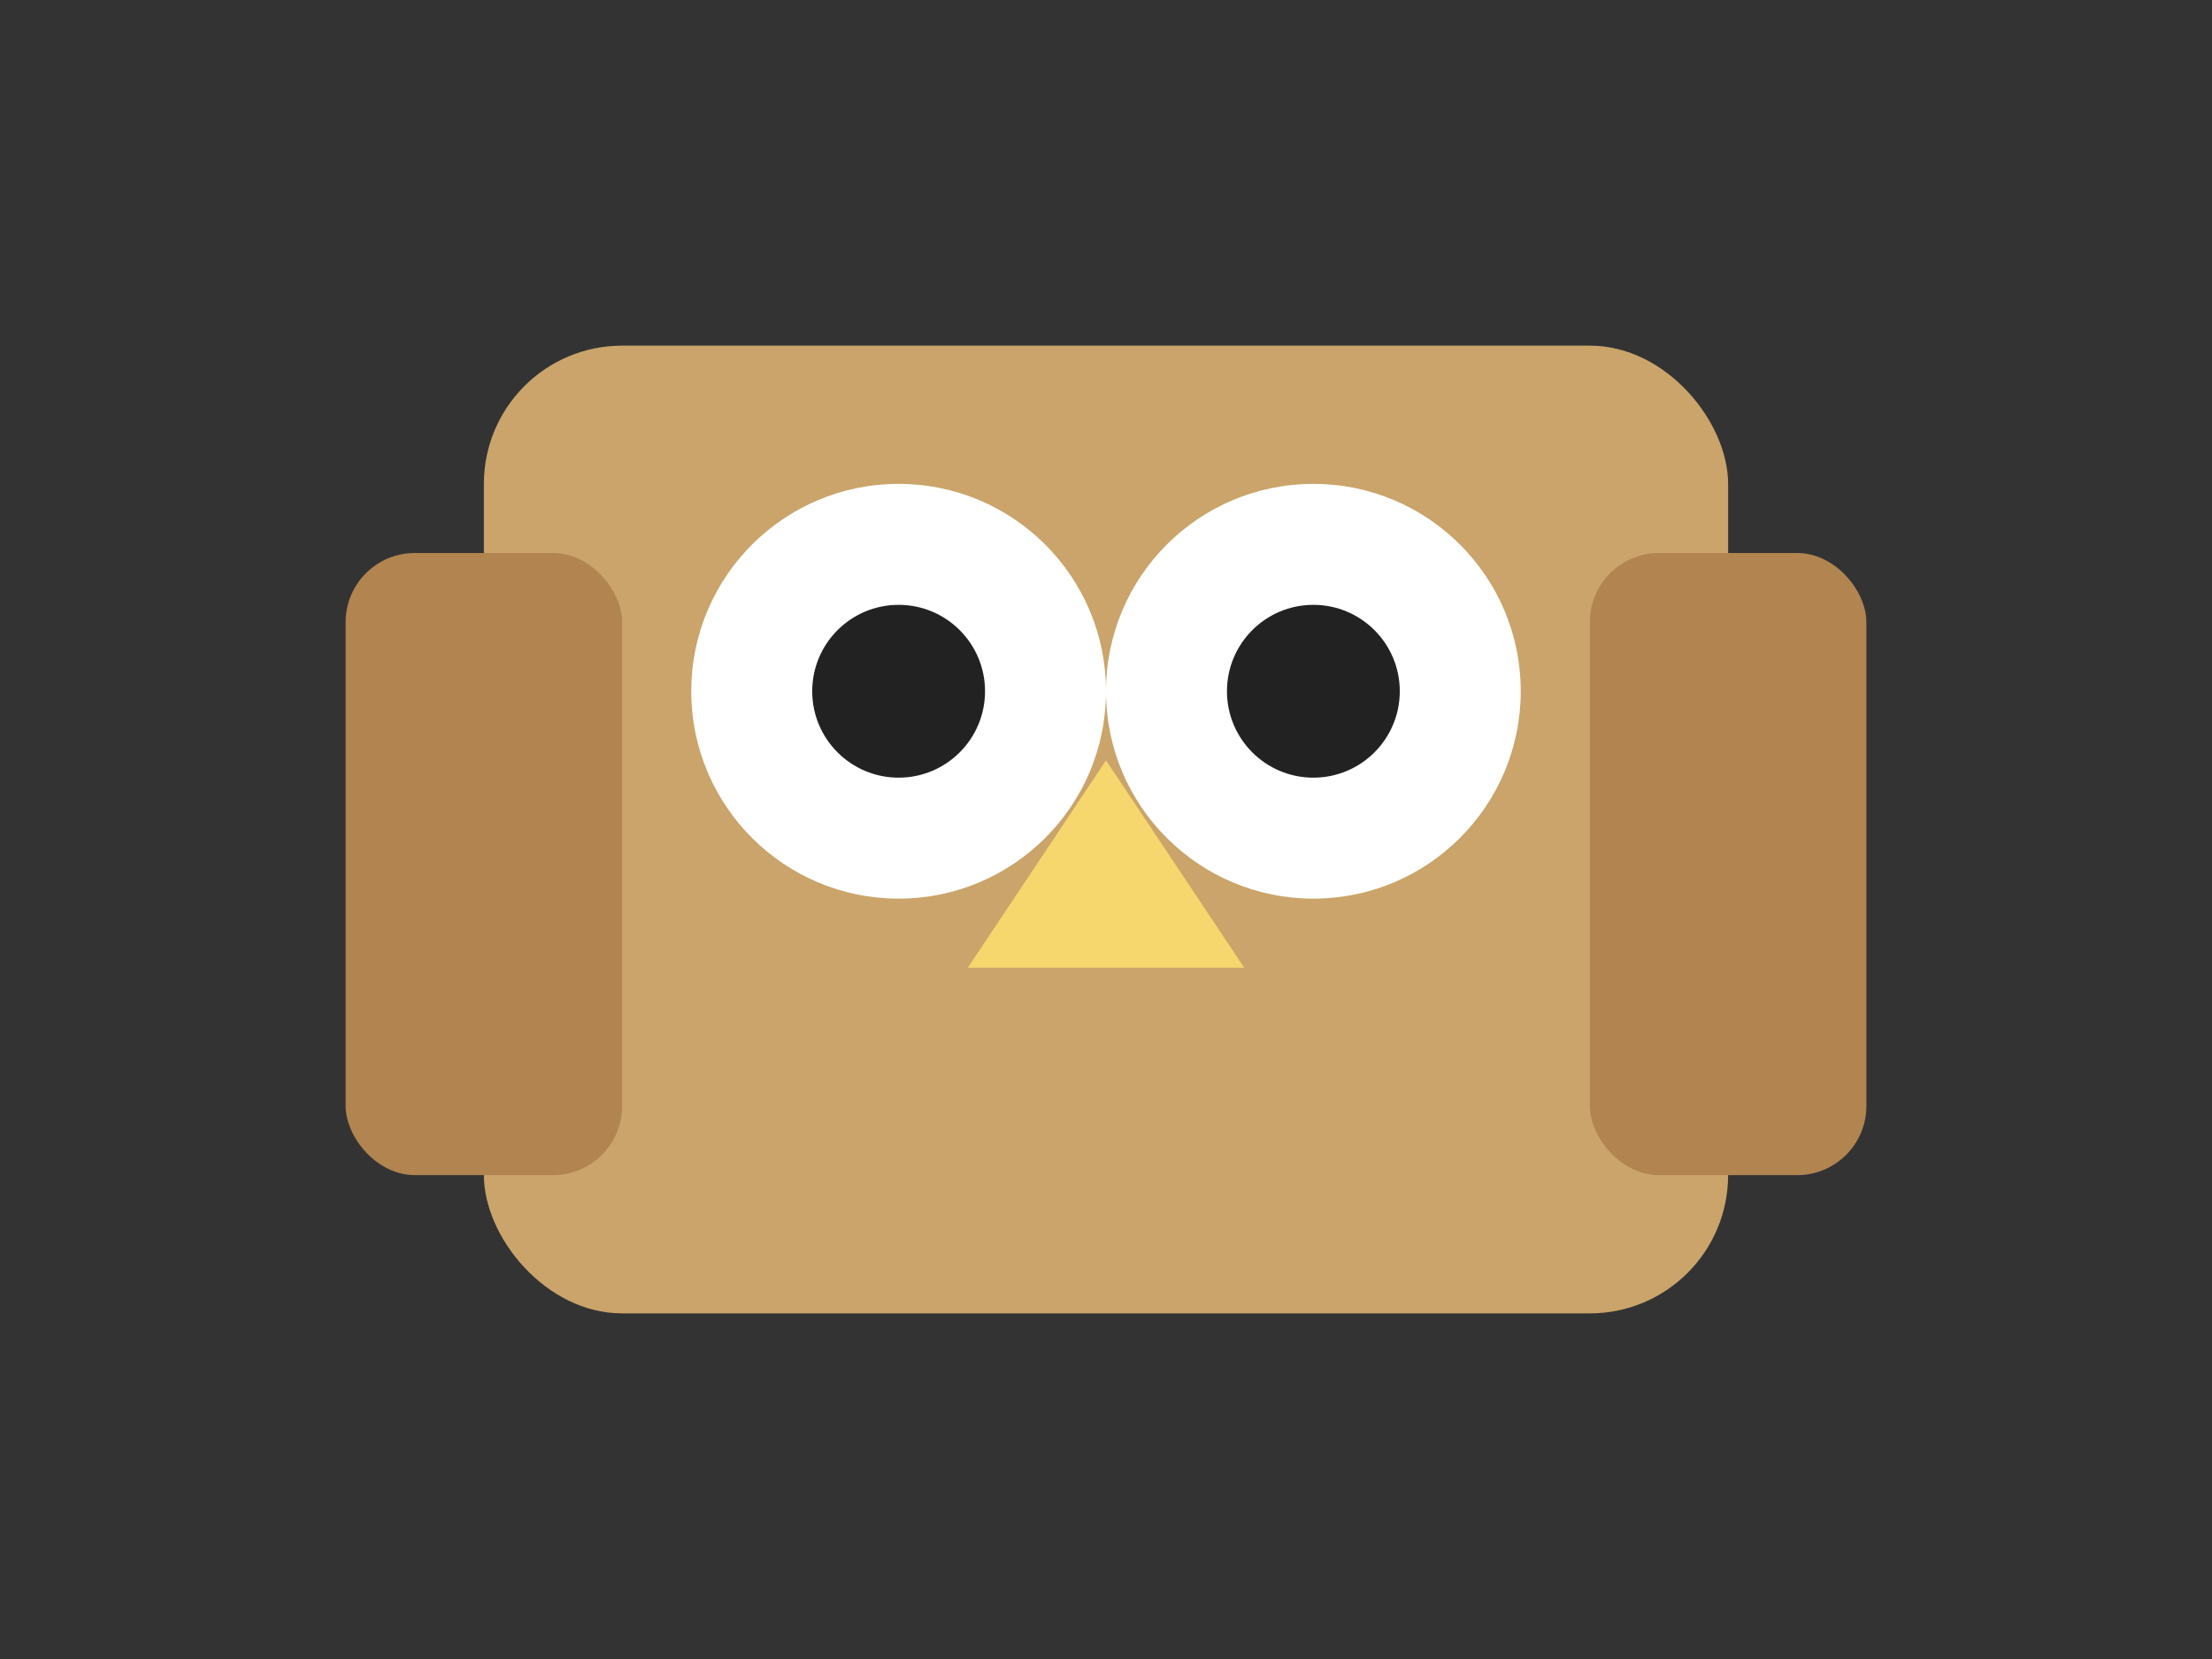 <?xml version="1.0" encoding="UTF-8"?>
<svg width="64" height="48" viewBox="0 0 64 48" xmlns="http://www.w3.org/2000/svg">
  <rect x="0" y="0" width="64" height="48" fill="#333333" stroke="none"/>
  <rect width="64" height="48" fill="none"/>
  <g>
    <rect x="14" y="10" width="36" height="28" fill="#caa46a" rx="4"/>
    <rect x="10" y="16" width="8" height="18" fill="#b18450" rx="2"/>
    <rect x="46" y="16" width="8" height="18" fill="#b18450" rx="2"/>
    <circle cx="26" cy="20" r="6" fill="#fff"/>
    <circle cx="38" cy="20" r="6" fill="#fff"/>
    <circle cx="26" cy="20" r="2.5" fill="#222"/>
    <circle cx="38" cy="20" r="2.5" fill="#222"/>
    <polygon points="32,22 28,28 36,28" fill="#f5d76e"/>
  </g>
</svg>
